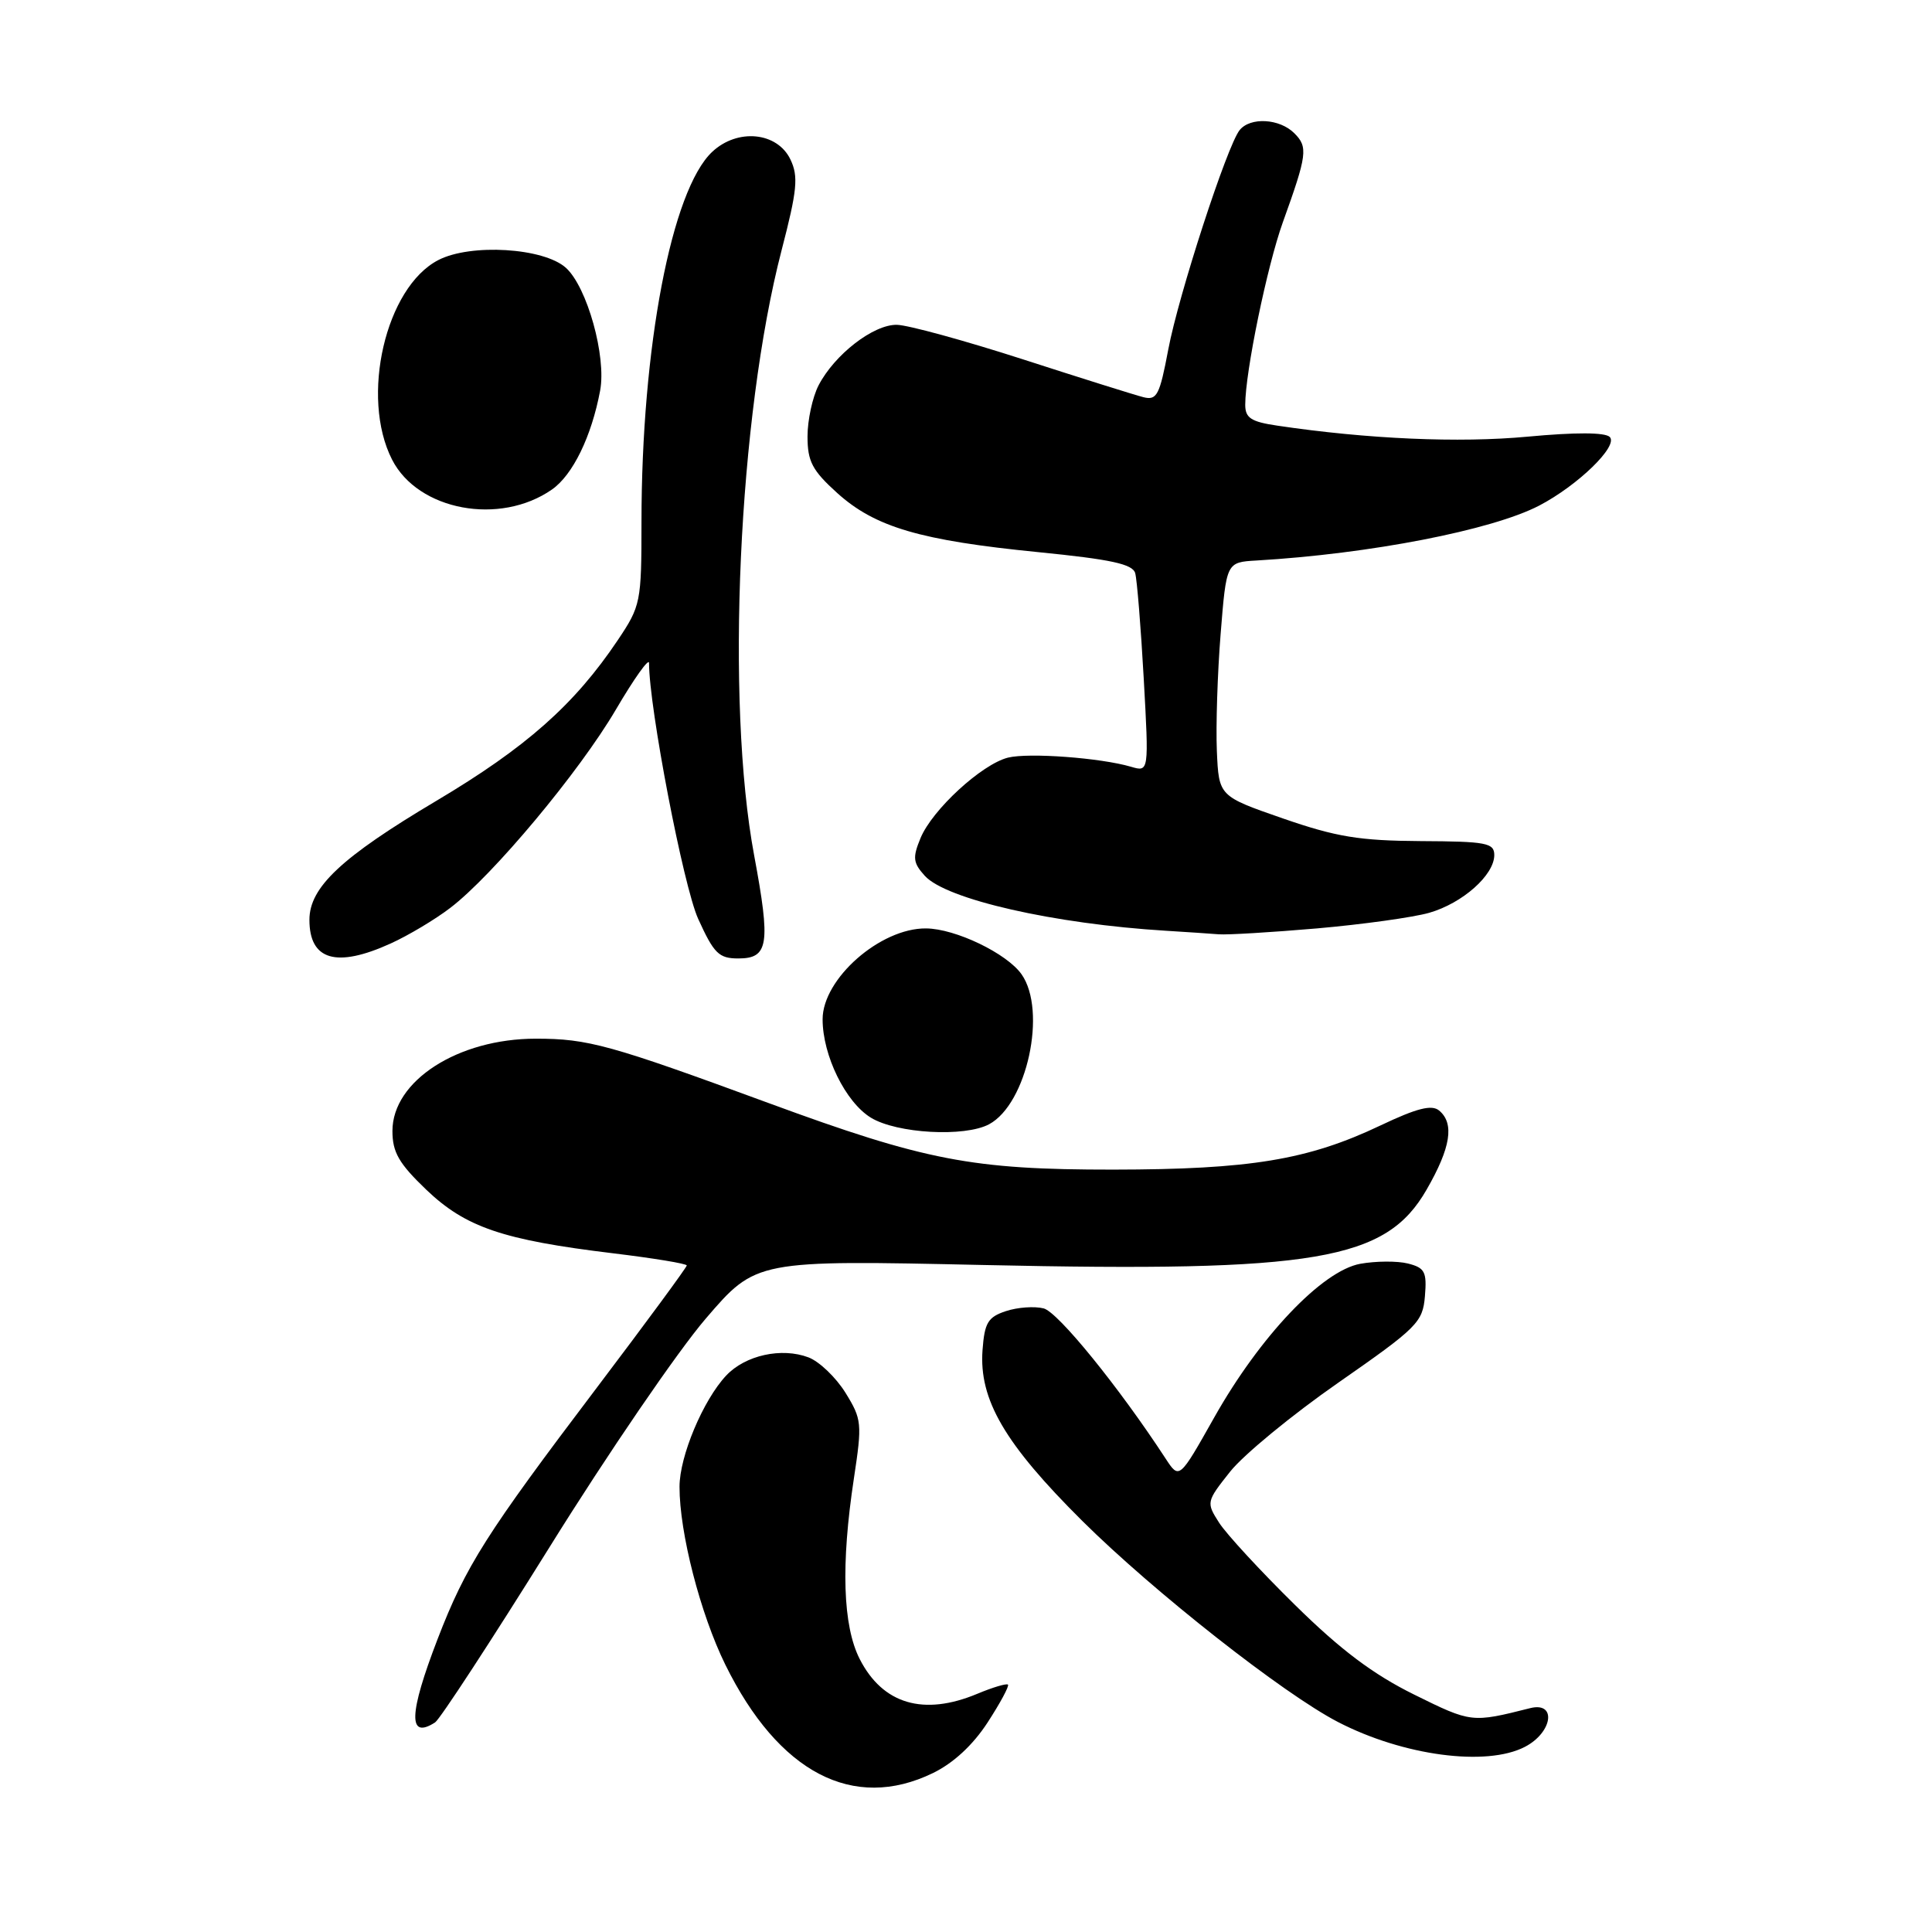 <?xml version="1.0" encoding="UTF-8" standalone="no"?>
<!DOCTYPE svg PUBLIC "-//W3C//DTD SVG 1.1//EN" "http://www.w3.org/Graphics/SVG/1.1/DTD/svg11.dtd" >
<svg xmlns="http://www.w3.org/2000/svg" xmlns:xlink="http://www.w3.org/1999/xlink" version="1.1" viewBox="0 0 256 256">
 <g >
 <path fill="currentColor"
d=" M 123.60 234.95 C 126.32 233.63 128.90 231.25 130.86 228.24 C 132.53 225.67 133.75 223.41 133.56 223.22 C 133.37 223.04 131.54 223.58 129.49 224.44 C 122.38 227.41 116.97 225.81 113.92 219.84 C 111.67 215.43 111.41 207.32 113.15 195.87 C 114.25 188.61 114.20 188.06 112.03 184.55 C 110.77 182.52 108.57 180.41 107.13 179.86 C 103.57 178.51 98.75 179.57 96.22 182.27 C 93.17 185.52 90.04 192.96 90.04 197.00 C 90.03 203.10 92.80 213.85 96.11 220.58 C 103.16 234.89 113.05 240.06 123.60 234.95 Z  M 202.05 231.47 C 205.74 229.56 206.31 225.44 202.75 226.34 C 195.01 228.29 194.97 228.29 187.40 224.55 C 181.95 221.86 177.64 218.62 171.60 212.67 C 167.03 208.18 162.50 203.27 161.54 201.77 C 159.82 199.08 159.84 198.98 163.00 195.00 C 164.76 192.78 171.21 187.47 177.35 183.20 C 187.82 175.91 188.52 175.21 188.81 171.75 C 189.08 168.52 188.80 167.99 186.55 167.42 C 185.14 167.07 182.30 167.09 180.24 167.46 C 175.20 168.38 166.95 177.06 160.88 187.84 C 156.26 196.04 156.26 196.04 154.45 193.27 C 148.29 183.83 140.20 173.86 138.29 173.37 C 137.08 173.06 134.83 173.22 133.29 173.73 C 130.90 174.52 130.46 175.27 130.19 178.89 C 129.71 185.46 133.12 191.30 143.41 201.53 C 152.87 210.92 170.05 224.43 177.30 228.18 C 185.94 232.65 196.95 234.11 202.05 231.47 Z  M 57.65 228.23 C 58.28 227.83 65.11 217.38 72.82 205.00 C 80.52 192.62 89.84 179.00 93.51 174.73 C 100.18 166.96 100.18 166.96 130.34 167.62 C 174.44 168.59 183.65 167.02 189.04 157.62 C 192.24 152.06 192.74 148.86 190.69 147.15 C 189.71 146.34 187.74 146.84 182.94 149.12 C 173.31 153.70 165.65 154.96 147.50 154.98 C 128.81 154.99 122.59 153.79 101.87 146.17 C 80.79 138.42 77.92 137.63 71.00 137.63 C 60.68 137.63 52.00 143.22 52.00 149.86 C 52.00 152.68 52.85 154.16 56.48 157.64 C 61.69 162.62 66.61 164.30 81.25 166.07 C 86.61 166.72 91.00 167.44 91.00 167.68 C 91.00 167.92 85.66 175.18 79.13 183.81 C 64.35 203.33 61.74 207.46 57.99 217.17 C 54.15 227.14 54.05 230.54 57.65 228.23 Z  M 131.06 148.97 C 136.08 146.28 138.75 133.95 135.37 129.11 C 133.42 126.33 126.60 123.05 122.70 123.02 C 116.64 122.97 109.00 129.69 109.00 135.06 C 109.00 139.86 112.04 146.05 115.40 148.10 C 118.84 150.20 127.83 150.70 131.06 148.97 Z  M 51.76 125.02 C 54.10 123.96 57.65 121.84 59.65 120.31 C 65.30 116.01 76.75 102.30 81.61 94.02 C 84.02 89.91 86.00 87.13 86.00 87.85 C 86.00 93.74 90.55 117.42 92.51 121.75 C 94.60 126.35 95.25 127.00 97.83 127.00 C 101.84 127.00 102.13 125.15 99.93 113.35 C 96.13 92.98 97.84 55.17 103.57 33.14 C 105.64 25.18 105.81 23.38 104.74 21.14 C 103.00 17.49 97.73 16.97 94.37 20.12 C 88.98 25.18 85.00 46.03 85.00 69.18 C 85.00 79.81 84.90 80.28 81.86 84.82 C 76.12 93.37 69.72 99.04 57.81 106.12 C 45.24 113.59 41.00 117.57 41.00 121.88 C 41.00 127.24 44.57 128.29 51.76 125.02 Z  M 174.50 123.02 C 180.55 122.49 187.24 121.56 189.38 120.95 C 193.80 119.68 198.00 115.95 198.00 113.30 C 198.00 111.69 196.94 111.49 188.25 111.45 C 180.14 111.40 177.07 110.90 170.00 108.45 C 161.50 105.50 161.50 105.50 161.24 99.50 C 161.10 96.20 161.32 89.22 161.74 84.00 C 162.50 74.50 162.50 74.50 166.50 74.27 C 181.53 73.39 197.68 70.25 203.94 67.00 C 209.08 64.32 214.48 59.08 213.30 57.90 C 212.68 57.28 208.75 57.27 202.42 57.86 C 193.33 58.71 181.21 58.18 169.25 56.40 C 165.77 55.89 165.00 55.38 165.00 53.64 C 165.00 49.30 167.90 35.25 169.98 29.46 C 173.21 20.50 173.34 19.48 171.51 17.66 C 169.56 15.70 165.66 15.48 164.25 17.25 C 162.58 19.36 156.16 39.09 154.80 46.32 C 153.66 52.37 153.29 53.08 151.51 52.63 C 150.40 52.35 143.20 50.09 135.50 47.60 C 127.80 45.12 120.30 43.06 118.83 43.04 C 115.73 42.99 110.58 46.98 108.46 51.07 C 107.66 52.63 107.00 55.67 107.00 57.83 C 107.00 61.14 107.62 62.33 110.94 65.33 C 115.95 69.85 121.94 71.61 137.56 73.16 C 147.22 74.12 150.09 74.74 150.42 75.95 C 150.66 76.80 151.17 83.08 151.55 89.90 C 152.24 102.30 152.24 102.30 149.87 101.60 C 145.81 100.41 136.30 99.71 133.56 100.39 C 130.08 101.27 123.54 107.28 121.98 111.04 C 120.90 113.65 120.98 114.32 122.54 116.05 C 125.37 119.17 139.68 122.43 154.50 123.33 C 157.25 123.50 160.40 123.71 161.50 123.80 C 162.60 123.89 168.45 123.54 174.50 123.02 Z  M 73.14 64.86 C 75.89 62.94 78.38 57.85 79.52 51.76 C 80.37 47.24 77.80 38.04 74.99 35.49 C 72.05 32.83 62.36 32.24 58.08 34.46 C 51.09 38.07 47.72 52.61 51.95 60.90 C 55.39 67.65 66.23 69.68 73.14 64.86 Z "/>
</g>
</svg>